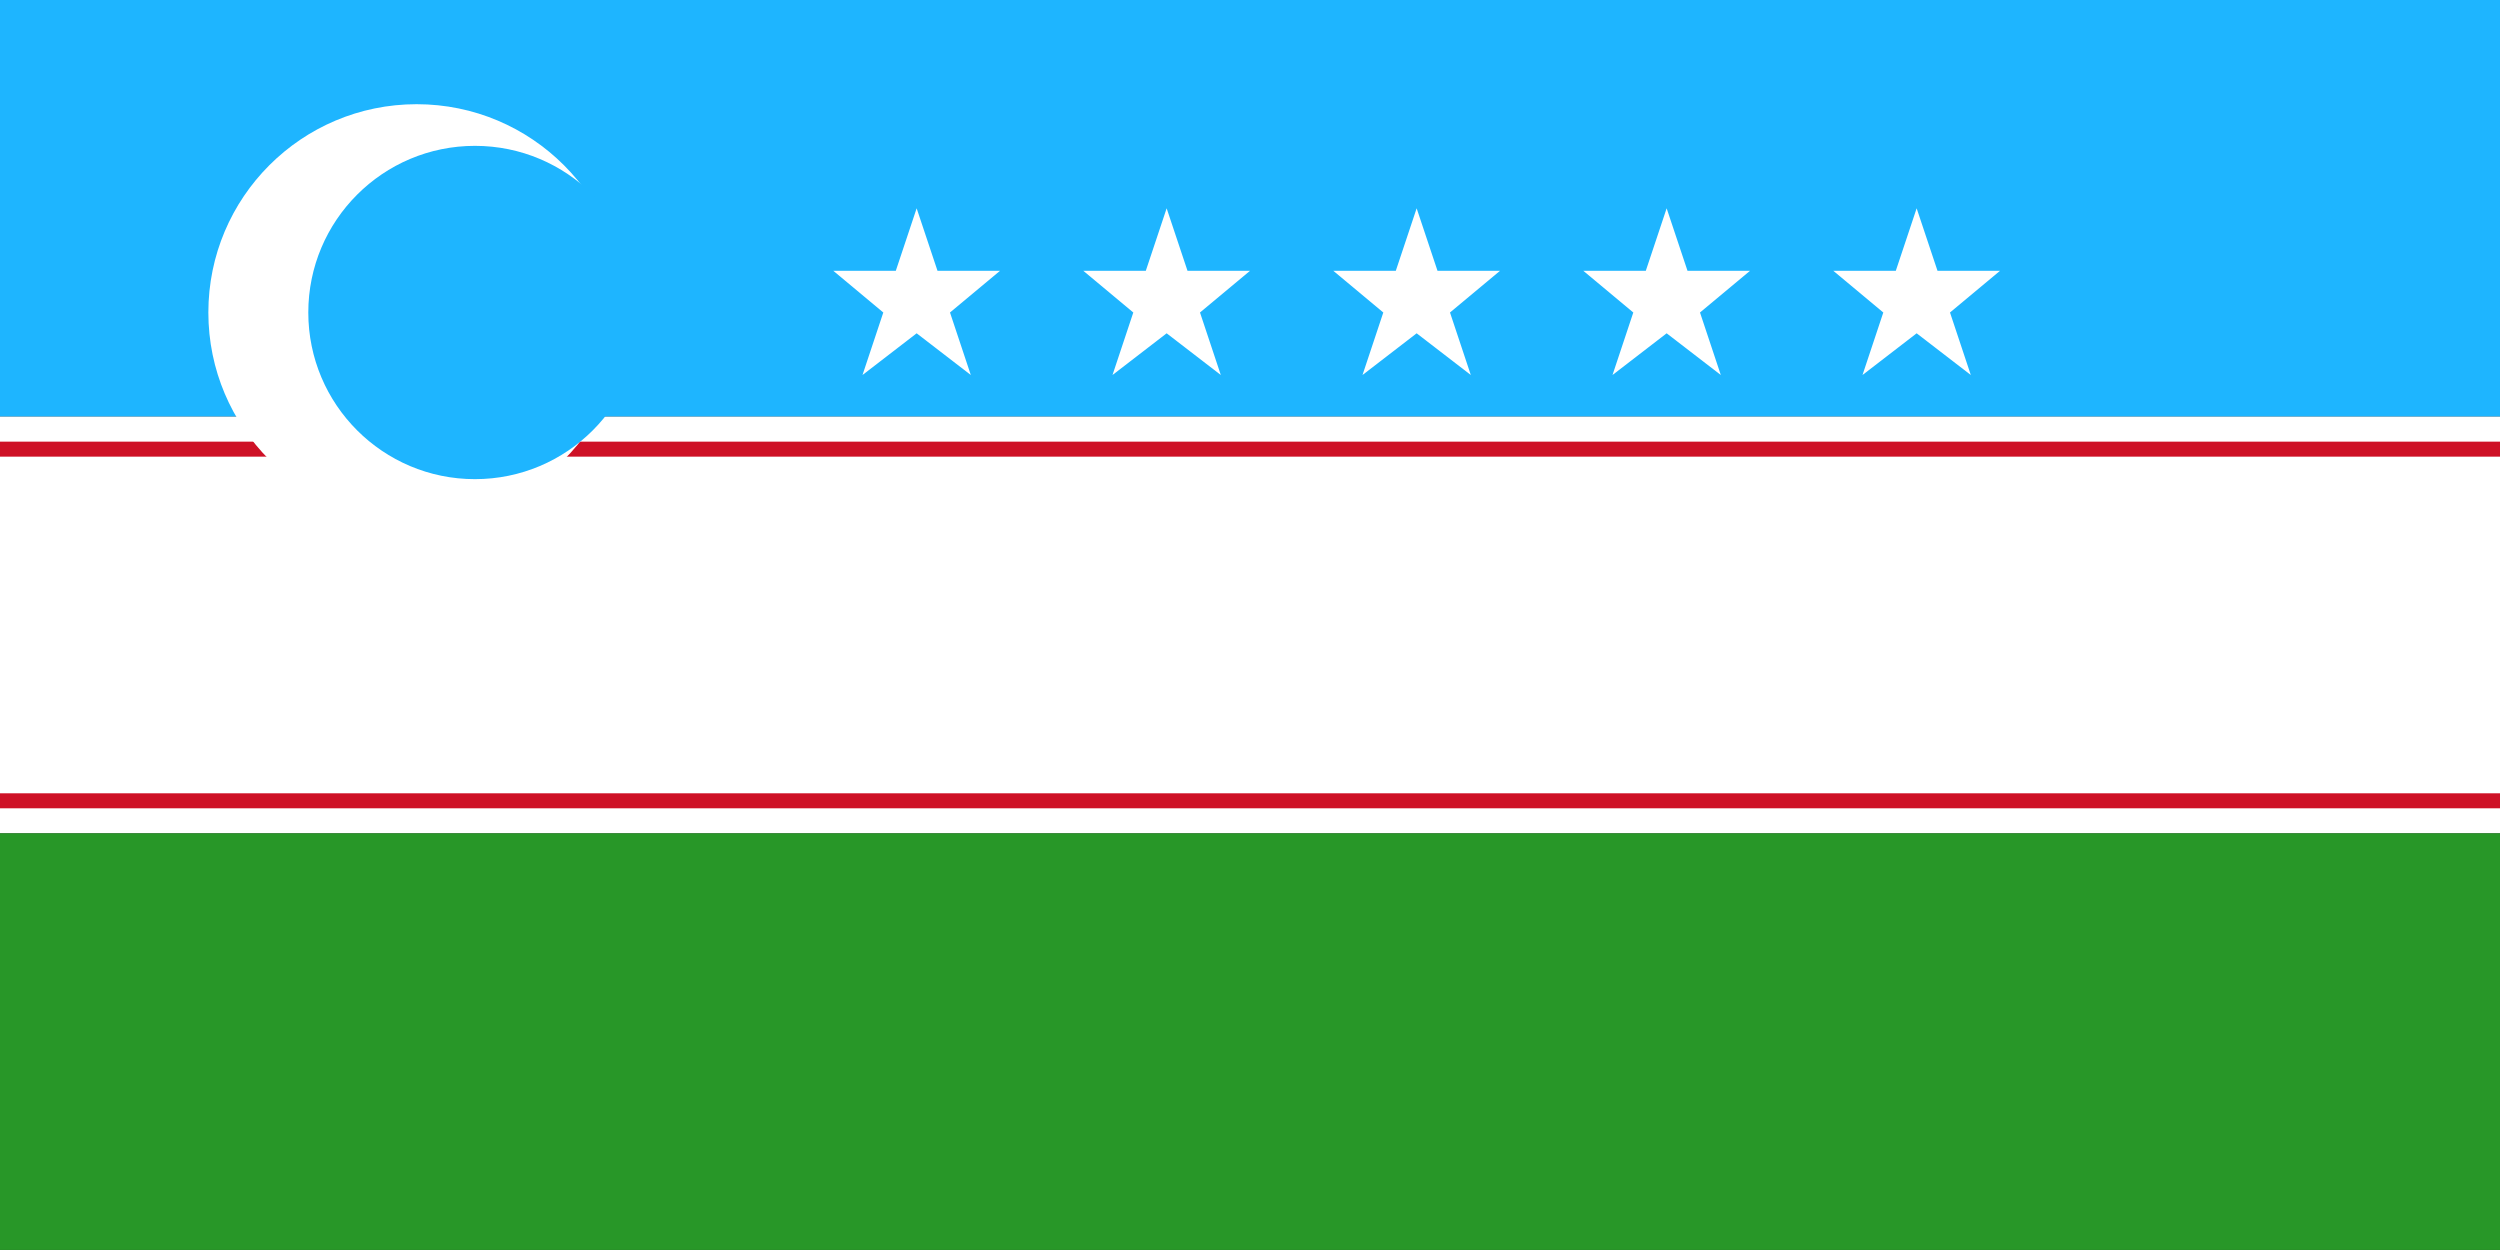 <?xml version="1.0" encoding="UTF-8"?>
<svg xmlns="http://www.w3.org/2000/svg" width="500" height="250" viewBox="0 0 500 250">
  <rect x="0" y="0" width="500" height="250" fill="#333333" stroke="none"/>
  <!-- Blue stripe -->
  <rect width="500" height="83.33" fill="#1EB5FF"/>
  <!-- White stripe with red lines -->
  <rect y="83.33" width="500" height="83.33" fill="#FFFFFF"/>
  <rect y="88.33" width="500" height="3" fill="#CE1126"/>
  <rect y="158.66" width="500" height="3" fill="#CE1126"/>
  <!-- Green stripe -->
  <rect y="166.66" width="500" height="83.33" fill="#289728"/>
  <!-- Moon and stars -->
  <circle cx="83.33" cy="62.5" r="41.66" fill="#FFFFFF"/>
  <circle cx="94.99" cy="62.5" r="33.33" fill="#1EB5FF"/>
  <!-- 12 stars -->
  <g fill="#FFFFFF">
    <polygon points="183.33,41.66 187.5,54.16 200,54.16 190,62.5 194.16,75 183.33,66.66 172.5,75 176.66,62.5 166.66,54.16 179.16,54.16"/>
    <polygon points="233.33,41.66 237.5,54.16 250,54.16 240,62.5 244.16,75 233.33,66.66 222.5,75 226.66,62.5 216.66,54.16 229.16,54.16"/>
    <polygon points="283.33,41.66 287.5,54.16 300,54.16 290,62.5 294.16,75 283.33,66.66 272.5,75 276.66,62.5 266.66,54.16 279.16,54.16"/>
    <polygon points="333.33,41.66 337.5,54.16 350,54.16 340,62.5 344.16,75 333.33,66.66 322.5,75 326.66,62.5 316.66,54.16 329.16,54.16"/>
    <polygon points="383.33,41.66 387.5,54.16 400,54.16 390,62.5 394.16,75 383.33,66.66 372.5,75 376.66,62.5 366.66,54.16 379.16,54.16"/>
  </g>
</svg>
